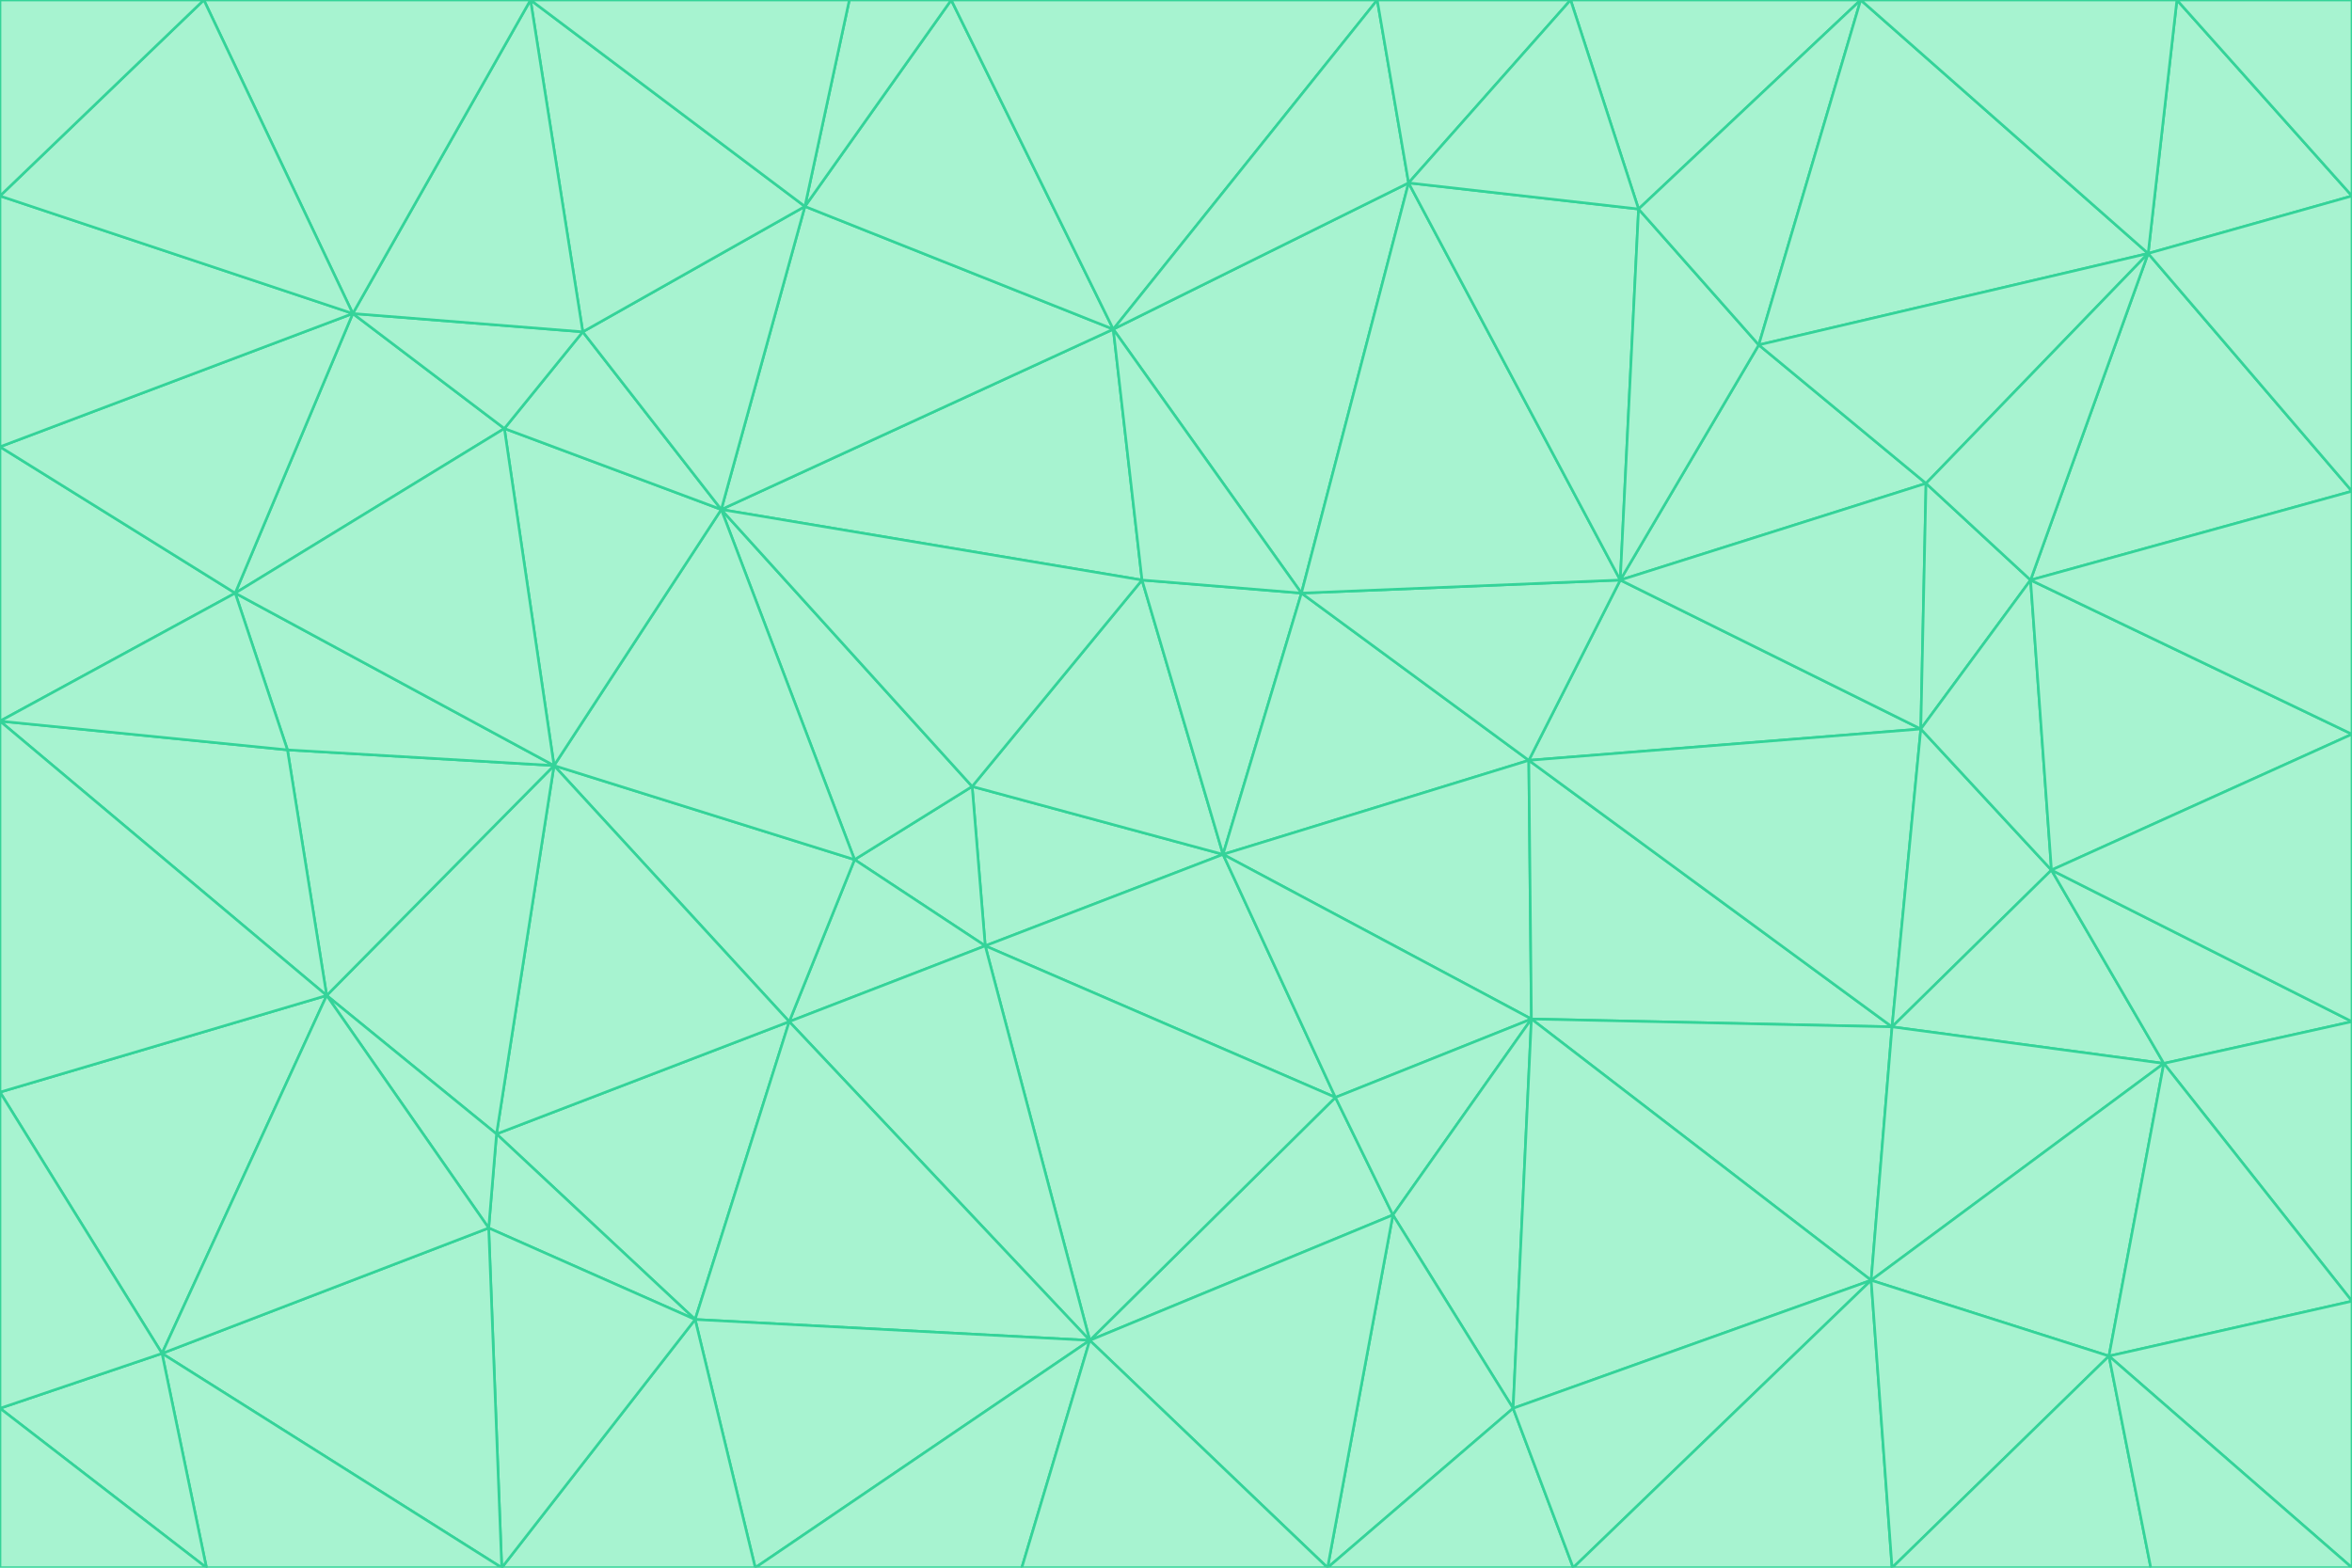 <svg id="visual" viewBox="0 0 900 600" width="900" height="600" xmlns="http://www.w3.org/2000/svg" xmlns:xlink="http://www.w3.org/1999/xlink" version="1.1"><g stroke-width="1" stroke-linejoin="bevel"><path d="M468 327L372 301L377 362Z" fill="#a7f3d0" stroke="#34d399"></path><path d="M372 301L327 329L377 362Z" fill="#a7f3d0" stroke="#34d399"></path><path d="M468 327L437 222L372 301Z" fill="#a7f3d0" stroke="#34d399"></path><path d="M372 301L276 195L327 329Z" fill="#a7f3d0" stroke="#34d399"></path><path d="M468 327L498 227L437 222Z" fill="#a7f3d0" stroke="#34d399"></path><path d="M327 329L302 391L377 362Z" fill="#a7f3d0" stroke="#34d399"></path><path d="M377 362L511 420L468 327Z" fill="#a7f3d0" stroke="#34d399"></path><path d="M533 465L511 420L417 513Z" fill="#a7f3d0" stroke="#34d399"></path><path d="M468 327L585 291L498 227Z" fill="#a7f3d0" stroke="#34d399"></path><path d="M586 390L585 291L468 327Z" fill="#a7f3d0" stroke="#34d399"></path><path d="M417 513L511 420L377 362Z" fill="#a7f3d0" stroke="#34d399"></path><path d="M511 420L586 390L468 327Z" fill="#a7f3d0" stroke="#34d399"></path><path d="M533 465L586 390L511 420Z" fill="#a7f3d0" stroke="#34d399"></path><path d="M302 391L417 513L377 362Z" fill="#a7f3d0" stroke="#34d399"></path><path d="M426 126L276 195L437 222Z" fill="#a7f3d0" stroke="#34d399"></path><path d="M437 222L276 195L372 301Z" fill="#a7f3d0" stroke="#34d399"></path><path d="M327 329L212 293L302 391Z" fill="#a7f3d0" stroke="#34d399"></path><path d="M539 70L426 126L498 227Z" fill="#a7f3d0" stroke="#34d399"></path><path d="M498 227L426 126L437 222Z" fill="#a7f3d0" stroke="#34d399"></path><path d="M276 195L212 293L327 329Z" fill="#a7f3d0" stroke="#34d399"></path><path d="M735 279L620 222L585 291Z" fill="#a7f3d0" stroke="#34d399"></path><path d="M585 291L620 222L498 227Z" fill="#a7f3d0" stroke="#34d399"></path><path d="M190 434L266 505L302 391Z" fill="#a7f3d0" stroke="#34d399"></path><path d="M302 391L266 505L417 513Z" fill="#a7f3d0" stroke="#34d399"></path><path d="M212 293L190 434L302 391Z" fill="#a7f3d0" stroke="#34d399"></path><path d="M533 465L579 539L586 390Z" fill="#a7f3d0" stroke="#34d399"></path><path d="M586 390L724 393L585 291Z" fill="#a7f3d0" stroke="#34d399"></path><path d="M508 600L579 539L533 465Z" fill="#a7f3d0" stroke="#34d399"></path><path d="M508 600L533 465L417 513Z" fill="#a7f3d0" stroke="#34d399"></path><path d="M190 434L187 470L266 505Z" fill="#a7f3d0" stroke="#34d399"></path><path d="M426 126L308 79L276 195Z" fill="#a7f3d0" stroke="#34d399"></path><path d="M276 195L193 164L212 293Z" fill="#a7f3d0" stroke="#34d399"></path><path d="M289 600L417 513L266 505Z" fill="#a7f3d0" stroke="#34d399"></path><path d="M289 600L391 600L417 513Z" fill="#a7f3d0" stroke="#34d399"></path><path d="M223 127L193 164L276 195Z" fill="#a7f3d0" stroke="#34d399"></path><path d="M212 293L125 381L190 434Z" fill="#a7f3d0" stroke="#34d399"></path><path d="M190 434L125 381L187 470Z" fill="#a7f3d0" stroke="#34d399"></path><path d="M308 79L223 127L276 195Z" fill="#a7f3d0" stroke="#34d399"></path><path d="M620 222L539 70L498 227Z" fill="#a7f3d0" stroke="#34d399"></path><path d="M426 126L364 0L308 79Z" fill="#a7f3d0" stroke="#34d399"></path><path d="M391 600L508 600L417 513Z" fill="#a7f3d0" stroke="#34d399"></path><path d="M110 287L125 381L212 293Z" fill="#a7f3d0" stroke="#34d399"></path><path d="M192 600L289 600L266 505Z" fill="#a7f3d0" stroke="#34d399"></path><path d="M90 227L110 287L212 293Z" fill="#a7f3d0" stroke="#34d399"></path><path d="M716 490L724 393L586 390Z" fill="#a7f3d0" stroke="#34d399"></path><path d="M620 222L627 80L539 70Z" fill="#a7f3d0" stroke="#34d399"></path><path d="M724 393L735 279L585 291Z" fill="#a7f3d0" stroke="#34d399"></path><path d="M737 185L673 132L620 222Z" fill="#a7f3d0" stroke="#34d399"></path><path d="M673 132L627 80L620 222Z" fill="#a7f3d0" stroke="#34d399"></path><path d="M508 600L602 600L579 539Z" fill="#a7f3d0" stroke="#34d399"></path><path d="M579 539L716 490L586 390Z" fill="#a7f3d0" stroke="#34d399"></path><path d="M527 0L364 0L426 126Z" fill="#a7f3d0" stroke="#34d399"></path><path d="M308 79L203 0L223 127Z" fill="#a7f3d0" stroke="#34d399"></path><path d="M527 0L426 126L539 70Z" fill="#a7f3d0" stroke="#34d399"></path><path d="M364 0L325 0L308 79Z" fill="#a7f3d0" stroke="#34d399"></path><path d="M135 120L90 227L193 164Z" fill="#a7f3d0" stroke="#34d399"></path><path d="M602 600L716 490L579 539Z" fill="#a7f3d0" stroke="#34d399"></path><path d="M724 393L785 333L735 279Z" fill="#a7f3d0" stroke="#34d399"></path><path d="M135 120L193 164L223 127Z" fill="#a7f3d0" stroke="#34d399"></path><path d="M193 164L90 227L212 293Z" fill="#a7f3d0" stroke="#34d399"></path><path d="M0 418L62 518L125 381Z" fill="#a7f3d0" stroke="#34d399"></path><path d="M601 0L527 0L539 70Z" fill="#a7f3d0" stroke="#34d399"></path><path d="M203 0L135 120L223 127Z" fill="#a7f3d0" stroke="#34d399"></path><path d="M712 0L601 0L627 80Z" fill="#a7f3d0" stroke="#34d399"></path><path d="M735 279L737 185L620 222Z" fill="#a7f3d0" stroke="#34d399"></path><path d="M187 470L192 600L266 505Z" fill="#a7f3d0" stroke="#34d399"></path><path d="M62 518L192 600L187 470Z" fill="#a7f3d0" stroke="#34d399"></path><path d="M828 407L785 333L724 393Z" fill="#a7f3d0" stroke="#34d399"></path><path d="M735 279L777 222L737 185Z" fill="#a7f3d0" stroke="#34d399"></path><path d="M785 333L777 222L735 279Z" fill="#a7f3d0" stroke="#34d399"></path><path d="M712 0L627 80L673 132Z" fill="#a7f3d0" stroke="#34d399"></path><path d="M712 0L673 132L822 97Z" fill="#a7f3d0" stroke="#34d399"></path><path d="M627 80L601 0L539 70Z" fill="#a7f3d0" stroke="#34d399"></path><path d="M325 0L203 0L308 79Z" fill="#a7f3d0" stroke="#34d399"></path><path d="M0 276L125 381L110 287Z" fill="#a7f3d0" stroke="#34d399"></path><path d="M125 381L62 518L187 470Z" fill="#a7f3d0" stroke="#34d399"></path><path d="M602 600L724 600L716 490Z" fill="#a7f3d0" stroke="#34d399"></path><path d="M716 490L828 407L724 393Z" fill="#a7f3d0" stroke="#34d399"></path><path d="M807 519L828 407L716 490Z" fill="#a7f3d0" stroke="#34d399"></path><path d="M785 333L900 281L777 222Z" fill="#a7f3d0" stroke="#34d399"></path><path d="M0 171L0 276L90 227Z" fill="#a7f3d0" stroke="#34d399"></path><path d="M90 227L0 276L110 287Z" fill="#a7f3d0" stroke="#34d399"></path><path d="M0 171L90 227L135 120Z" fill="#a7f3d0" stroke="#34d399"></path><path d="M0 276L0 418L125 381Z" fill="#a7f3d0" stroke="#34d399"></path><path d="M62 518L79 600L192 600Z" fill="#a7f3d0" stroke="#34d399"></path><path d="M0 539L79 600L62 518Z" fill="#a7f3d0" stroke="#34d399"></path><path d="M724 600L807 519L716 490Z" fill="#a7f3d0" stroke="#34d399"></path><path d="M822 97L673 132L737 185Z" fill="#a7f3d0" stroke="#34d399"></path><path d="M0 75L0 171L135 120Z" fill="#a7f3d0" stroke="#34d399"></path><path d="M0 418L0 539L62 518Z" fill="#a7f3d0" stroke="#34d399"></path><path d="M900 188L822 97L777 222Z" fill="#a7f3d0" stroke="#34d399"></path><path d="M777 222L822 97L737 185Z" fill="#a7f3d0" stroke="#34d399"></path><path d="M203 0L78 0L135 120Z" fill="#a7f3d0" stroke="#34d399"></path><path d="M900 391L785 333L828 407Z" fill="#a7f3d0" stroke="#34d399"></path><path d="M900 391L900 281L785 333Z" fill="#a7f3d0" stroke="#34d399"></path><path d="M78 0L0 75L135 120Z" fill="#a7f3d0" stroke="#34d399"></path><path d="M900 498L900 391L828 407Z" fill="#a7f3d0" stroke="#34d399"></path><path d="M724 600L823 600L807 519Z" fill="#a7f3d0" stroke="#34d399"></path><path d="M807 519L900 498L828 407Z" fill="#a7f3d0" stroke="#34d399"></path><path d="M0 539L0 600L79 600Z" fill="#a7f3d0" stroke="#34d399"></path><path d="M900 281L900 188L777 222Z" fill="#a7f3d0" stroke="#34d399"></path><path d="M900 600L900 498L807 519Z" fill="#a7f3d0" stroke="#34d399"></path><path d="M78 0L0 0L0 75Z" fill="#a7f3d0" stroke="#34d399"></path><path d="M900 75L833 0L822 97Z" fill="#a7f3d0" stroke="#34d399"></path><path d="M822 97L833 0L712 0Z" fill="#a7f3d0" stroke="#34d399"></path><path d="M900 188L900 75L822 97Z" fill="#a7f3d0" stroke="#34d399"></path><path d="M823 600L900 600L807 519Z" fill="#a7f3d0" stroke="#34d399"></path><path d="M900 75L900 0L833 0Z" fill="#a7f3d0" stroke="#34d399"></path></g></svg>